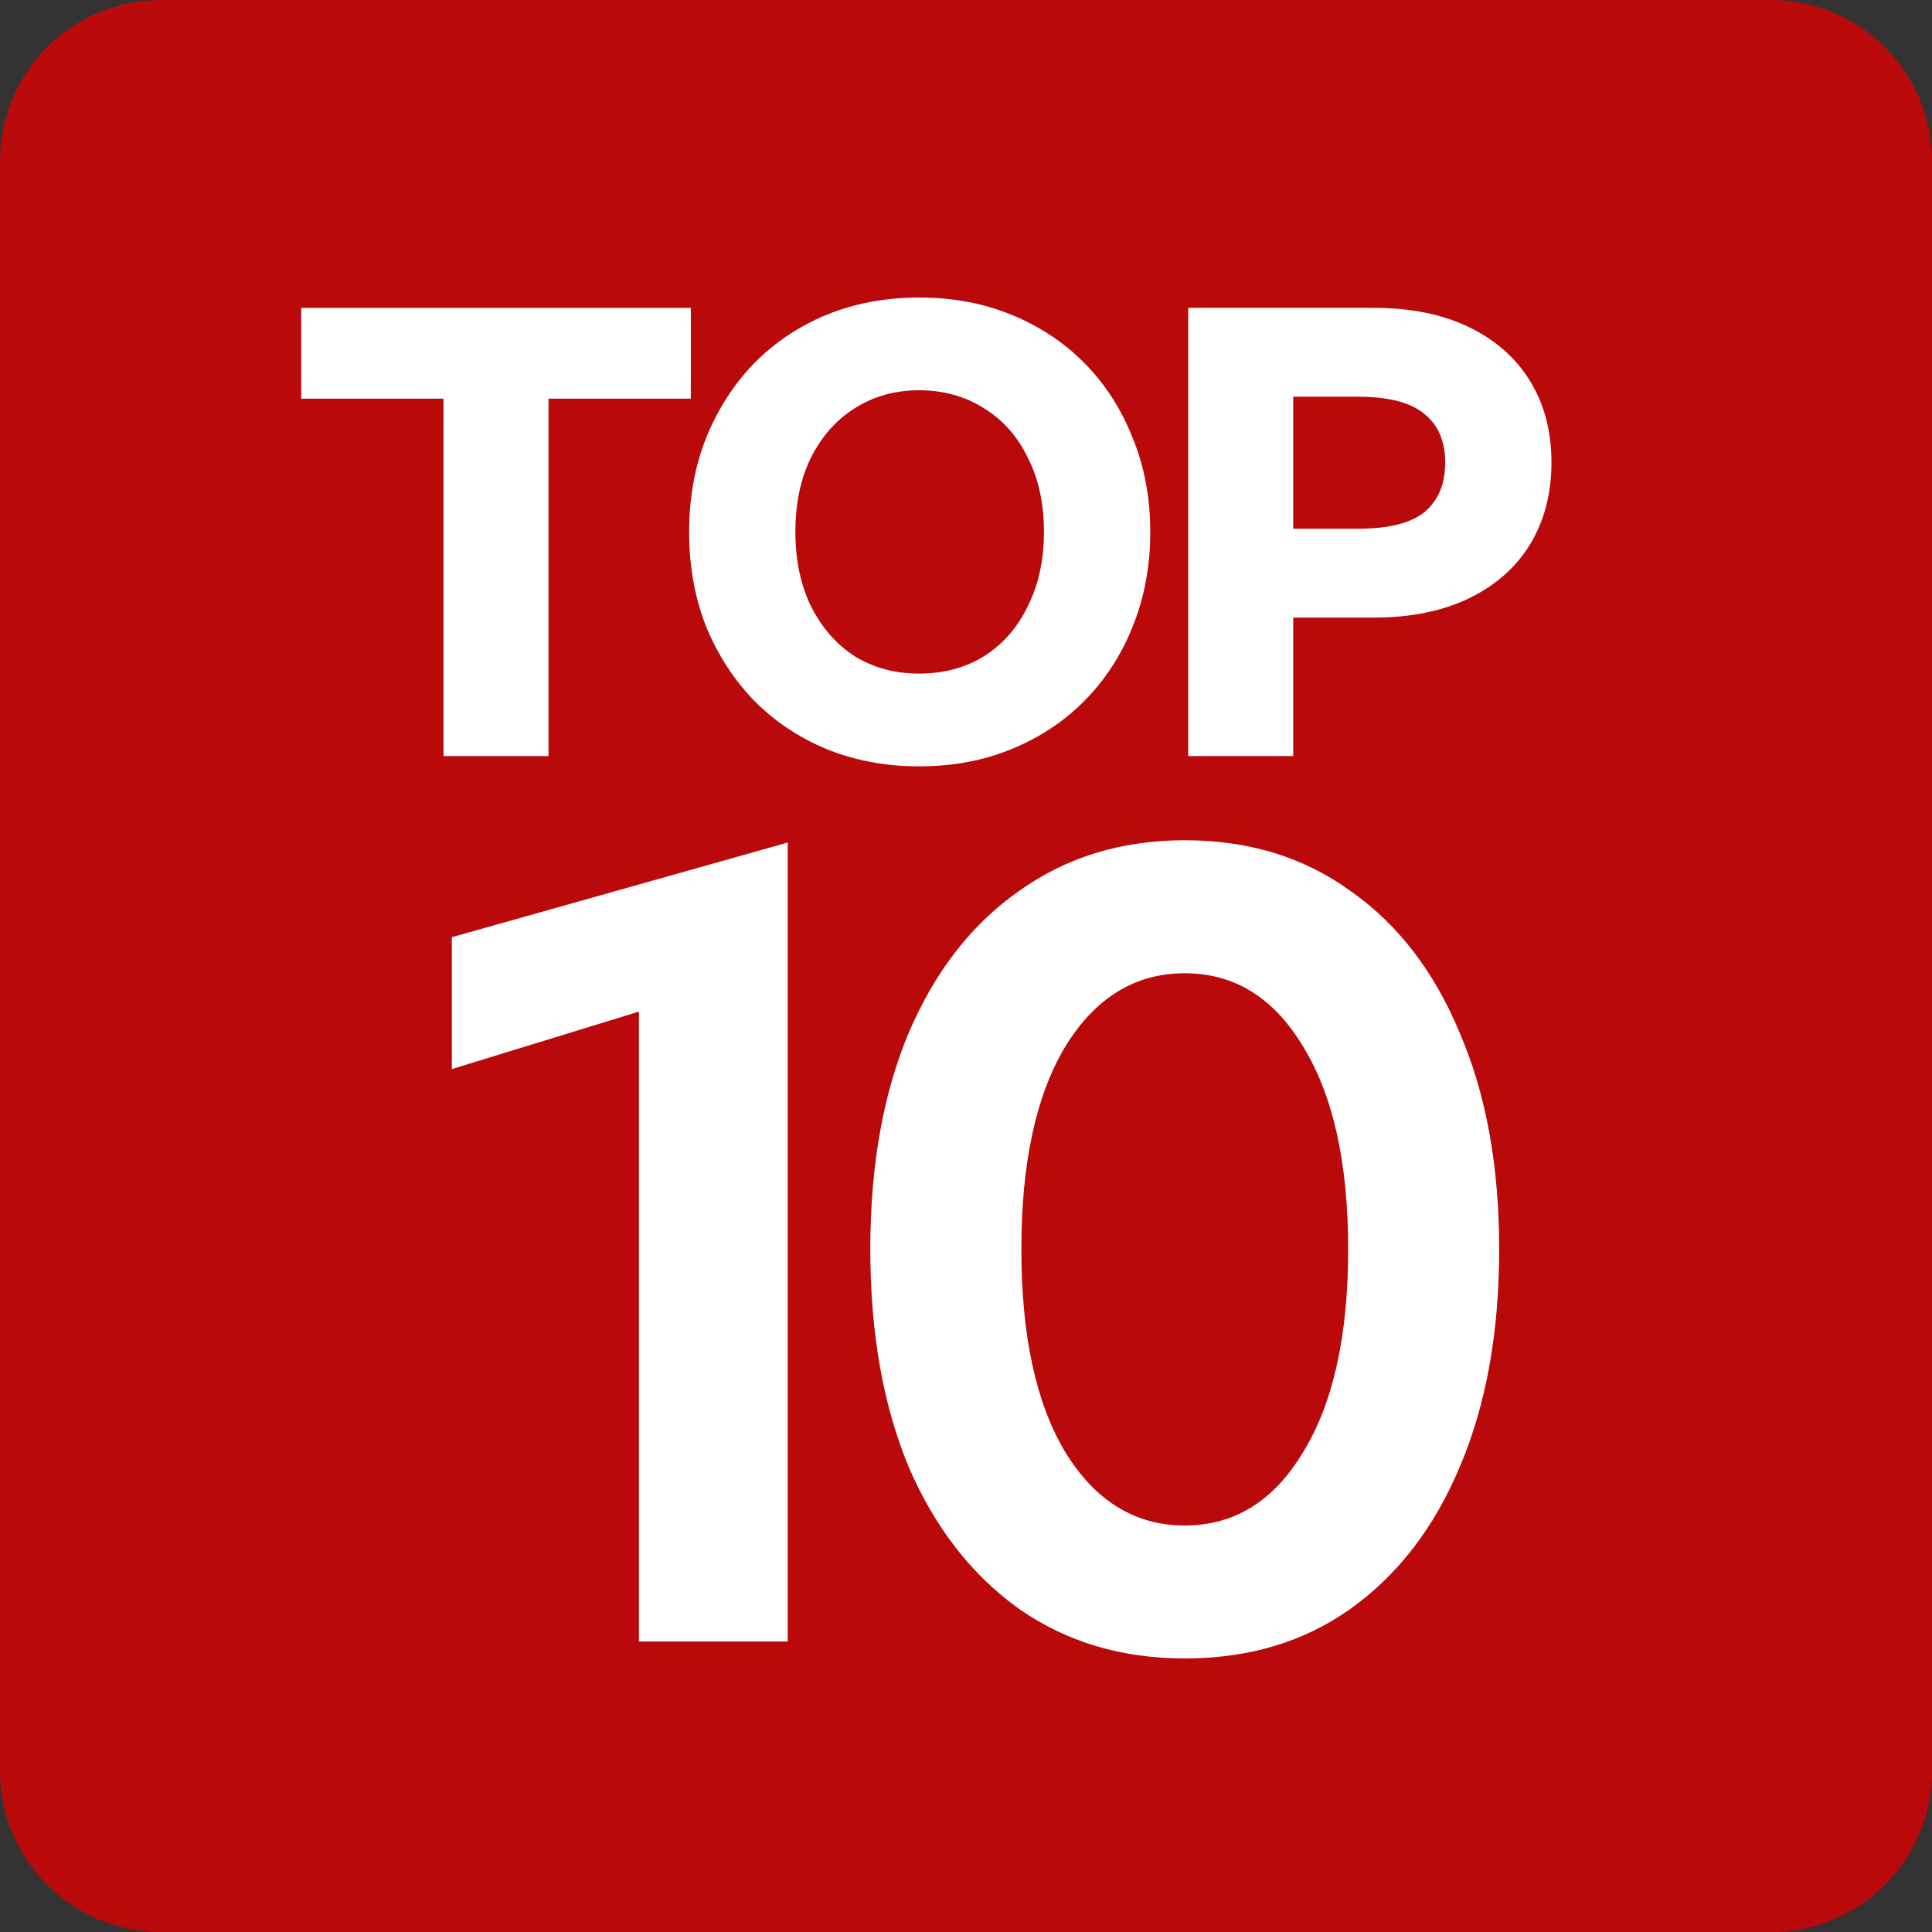 <svg xmlns="http://www.w3.org/2000/svg" width="32" height="32" viewBox="0 0 32 32" fill="none">
  <rect x="0" y="0" width="32" height="32" fill="#333333" stroke="none"/>
  <g clip-path="url(#clip0_4_14)">
    <path d="M0 2.667C0 1.194 1.194 0 2.667 0H29.333C30.806 0 32 1.194 32 2.667V29.333C32 30.806 30.806 32 29.333 32H2.667C1.194 32 0 30.806 0 29.333V2.667Z" fill="#B9090B"/>
    <path d="M9.085 12.523H7.346V6.603H4.989V5.099H11.442V6.603H9.085V12.523Z" fill="white"/>
    <path d="M15.222 12.693C14.668 12.693 14.155 12.597 13.686 12.405C13.224 12.213 12.822 11.943 12.481 11.595C12.147 11.246 11.883 10.837 11.691 10.368C11.507 9.892 11.414 9.372 11.414 8.811C11.414 8.249 11.507 7.733 11.691 7.264C11.883 6.788 12.147 6.375 12.481 6.027C12.822 5.678 13.224 5.408 13.686 5.216C14.155 5.024 14.668 4.928 15.222 4.928C15.784 4.928 16.296 5.024 16.758 5.216C17.227 5.408 17.633 5.678 17.974 6.027C18.316 6.375 18.579 6.788 18.764 7.264C18.956 7.733 19.052 8.249 19.052 8.811C19.052 9.372 18.956 9.892 18.764 10.368C18.579 10.837 18.316 11.246 17.974 11.595C17.633 11.943 17.227 12.213 16.758 12.405C16.296 12.597 15.784 12.693 15.222 12.693ZM15.222 11.157C15.627 11.157 15.987 11.061 16.299 10.869C16.612 10.67 16.854 10.393 17.025 10.037C17.203 9.682 17.291 9.273 17.291 8.811C17.291 8.341 17.203 7.932 17.025 7.584C16.854 7.228 16.612 6.955 16.299 6.763C15.987 6.564 15.627 6.464 15.222 6.464C14.824 6.464 14.468 6.564 14.155 6.763C13.85 6.955 13.608 7.228 13.43 7.584C13.259 7.932 13.174 8.341 13.174 8.811C13.174 9.273 13.259 9.682 13.43 10.037C13.608 10.393 13.85 10.67 14.155 10.869C14.468 11.061 14.824 11.157 15.222 11.157Z" fill="white"/>
    <path d="M19.681 12.523V5.099H22.753C23.365 5.099 23.891 5.205 24.332 5.419C24.773 5.632 25.11 5.931 25.345 6.315C25.58 6.699 25.697 7.147 25.697 7.659C25.697 8.171 25.58 8.622 25.345 9.013C25.11 9.397 24.773 9.696 24.332 9.909C23.891 10.123 23.365 10.229 22.753 10.229H21.42V12.523H19.681ZM21.42 8.757H22.497C23.002 8.757 23.368 8.665 23.596 8.48C23.823 8.288 23.937 8.014 23.937 7.659C23.937 7.31 23.823 7.044 23.596 6.859C23.368 6.667 23.002 6.571 22.497 6.571H21.42V8.757Z" fill="white"/>
    <path d="M10.583 27.189V16.755L7.484 17.707V15.523L13.047 13.955V27.189H10.583Z" fill="white"/>
    <path d="M19.623 27.469C18.578 27.469 17.663 27.196 16.879 26.648C16.095 26.088 15.486 25.304 15.05 24.296C14.627 23.276 14.415 22.075 14.415 20.693C14.415 19.312 14.627 18.117 15.05 17.109C15.486 16.089 16.095 15.305 16.879 14.757C17.663 14.197 18.578 13.917 19.623 13.917C20.681 13.917 21.596 14.197 22.367 14.757C23.151 15.305 23.755 16.089 24.178 17.109C24.613 18.117 24.831 19.312 24.831 20.693C24.831 22.075 24.613 23.276 24.178 24.296C23.755 25.304 23.151 26.088 22.367 26.648C21.596 27.196 20.681 27.469 19.623 27.469ZM19.623 25.267C20.445 25.267 21.098 24.862 21.583 24.053C22.081 23.244 22.33 22.124 22.33 20.693C22.33 19.262 22.081 18.142 21.583 17.333C21.098 16.524 20.445 16.12 19.623 16.12C18.802 16.12 18.142 16.524 17.645 17.333C17.159 18.142 16.917 19.262 16.917 20.693C16.917 22.124 17.159 23.244 17.645 24.053C18.142 24.862 18.802 25.267 19.623 25.267Z" fill="white"/>
  </g>
  <defs>
    <clipPath id="clip0_4_14">
      <rect width="32" height="32" fill="white"/>
    </clipPath>
  </defs>
</svg>